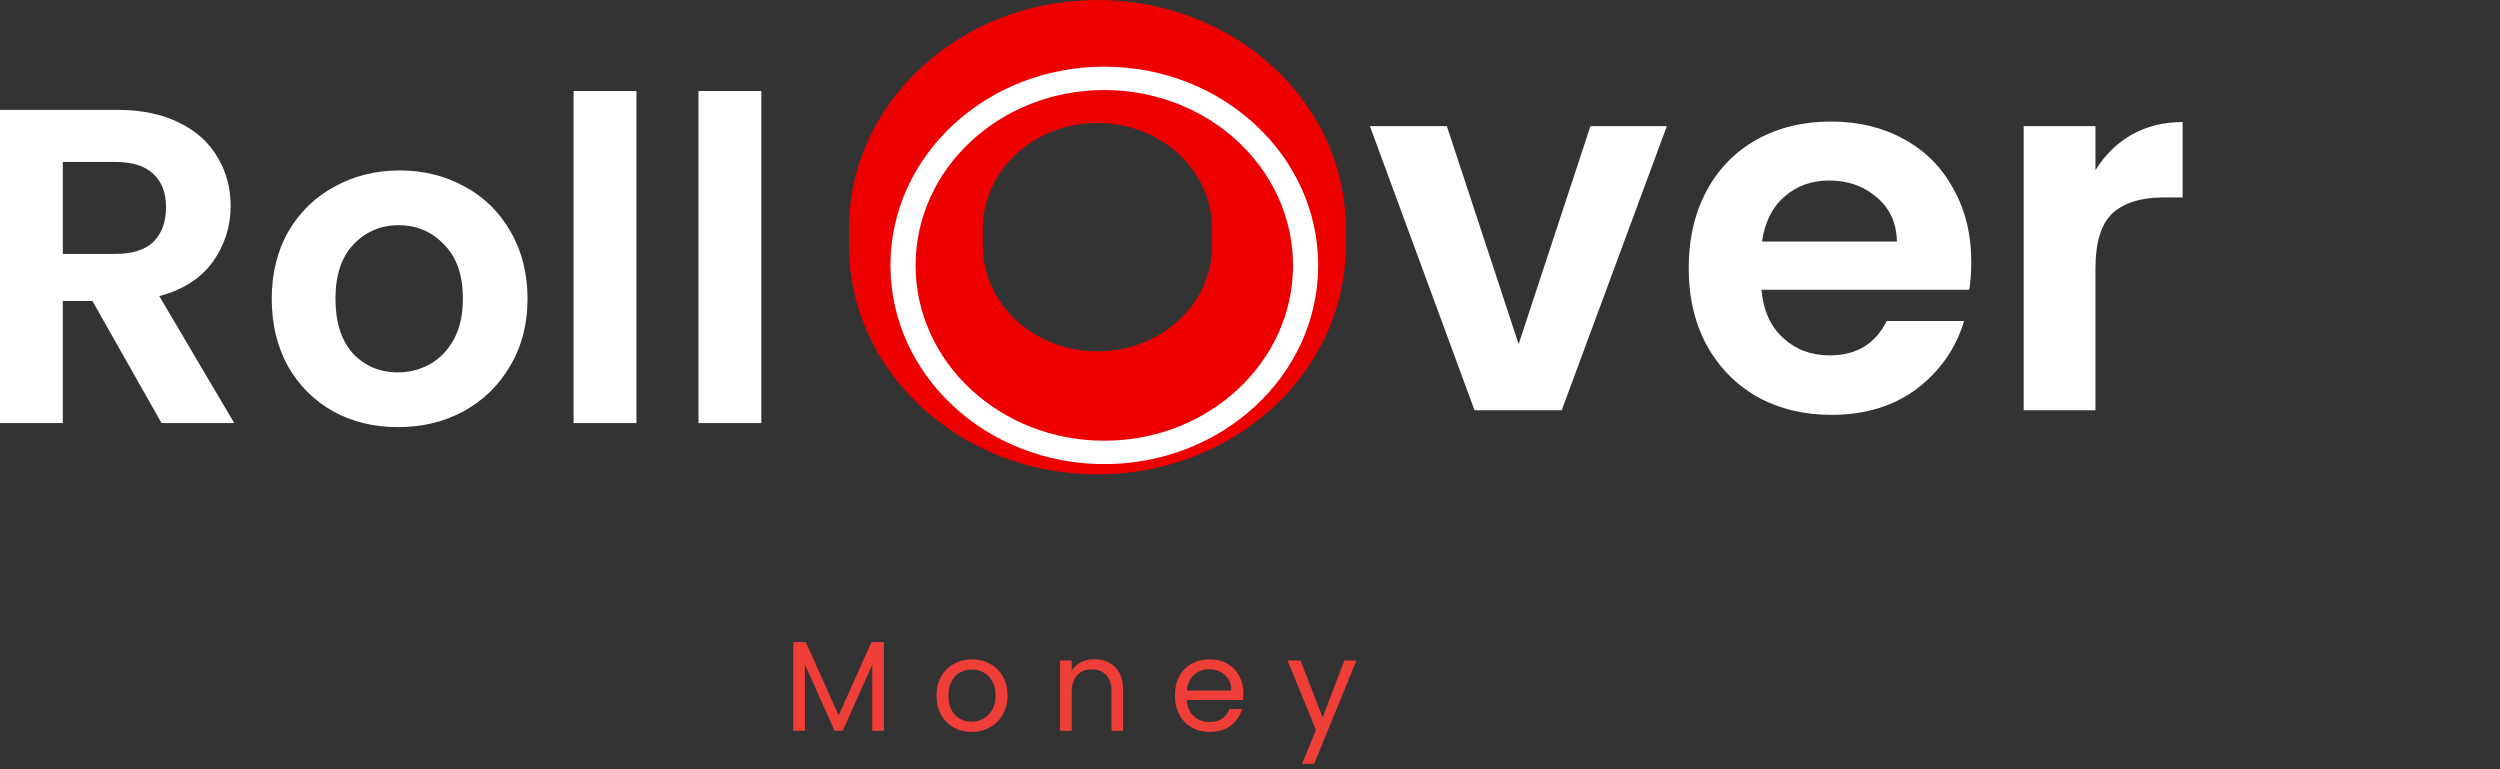 <svg width="260" height="80" viewBox="0 0 260 80" fill="none" xmlns="http://www.w3.org/2000/svg">
<rect x="0" y="0" width="260" height="80" fill="#333333" stroke="none"/>
<path d="M91.927 66.773V76H90.714V69.12L87.647 76H86.794L83.714 69.106V76H82.501V66.773H83.807L87.221 74.4L90.634 66.773H91.927ZM101.038 76.12C100.354 76.12 99.731 75.964 99.171 75.653C98.621 75.342 98.185 74.902 97.865 74.333C97.554 73.755 97.398 73.089 97.398 72.333C97.398 71.587 97.558 70.929 97.878 70.36C98.207 69.782 98.651 69.342 99.212 69.04C99.772 68.729 100.398 68.573 101.092 68.573C101.785 68.573 102.412 68.729 102.972 69.04C103.532 69.342 103.972 69.778 104.292 70.347C104.62 70.915 104.785 71.578 104.785 72.333C104.785 73.089 104.616 73.755 104.278 74.333C103.949 74.902 103.5 75.342 102.932 75.653C102.363 75.964 101.732 76.12 101.038 76.12ZM101.038 75.053C101.474 75.053 101.883 74.951 102.265 74.746C102.647 74.542 102.954 74.236 103.185 73.826C103.425 73.418 103.545 72.92 103.545 72.333C103.545 71.746 103.429 71.249 103.198 70.84C102.967 70.431 102.665 70.129 102.292 69.933C101.918 69.729 101.514 69.626 101.078 69.626C100.634 69.626 100.225 69.729 99.852 69.933C99.487 70.129 99.194 70.431 98.972 70.84C98.749 71.249 98.638 71.746 98.638 72.333C98.638 72.929 98.745 73.431 98.958 73.84C99.18 74.249 99.474 74.555 99.838 74.76C100.203 74.956 100.603 75.053 101.038 75.053ZM113.807 68.56C114.696 68.56 115.416 68.831 115.967 69.373C116.517 69.906 116.793 70.68 116.793 71.693V76H115.593V71.867C115.593 71.138 115.411 70.582 115.047 70.2C114.683 69.809 114.184 69.613 113.553 69.613C112.913 69.613 112.403 69.813 112.02 70.213C111.647 70.613 111.46 71.195 111.46 71.96V76H110.247V68.693H111.46V69.733C111.7 69.36 112.024 69.071 112.433 68.867C112.851 68.662 113.309 68.56 113.807 68.56ZM129.309 72.067C129.309 72.298 129.296 72.542 129.269 72.8H123.429C123.473 73.52 123.717 74.084 124.163 74.493C124.616 74.893 125.163 75.093 125.803 75.093C126.327 75.093 126.763 74.973 127.109 74.733C127.464 74.484 127.713 74.156 127.856 73.746H129.163C128.967 74.449 128.576 75.022 127.989 75.466C127.403 75.902 126.673 76.12 125.803 76.12C125.109 76.12 124.487 75.964 123.936 75.653C123.393 75.342 122.967 74.902 122.656 74.333C122.344 73.755 122.189 73.089 122.189 72.333C122.189 71.578 122.34 70.915 122.643 70.347C122.944 69.778 123.367 69.342 123.909 69.04C124.46 68.729 125.091 68.573 125.803 68.573C126.496 68.573 127.109 68.724 127.643 69.026C128.176 69.329 128.584 69.746 128.869 70.28C129.163 70.804 129.309 71.4 129.309 72.067ZM128.056 71.813C128.056 71.351 127.953 70.956 127.749 70.626C127.544 70.289 127.264 70.035 126.909 69.867C126.563 69.689 126.176 69.6 125.749 69.6C125.136 69.6 124.611 69.796 124.176 70.186C123.749 70.578 123.504 71.12 123.443 71.813H128.056ZM141.071 68.693L136.671 79.44H135.417L136.857 75.92L133.911 68.693H135.257L137.551 74.613L139.817 68.693H141.071Z" fill="#EF3E37"/>
<path fill-rule="evenodd" clip-rule="evenodd" d="M126.052 25.58V23.753C126.052 17.698 120.714 12.79 114.13 12.79C107.546 12.79 102.209 17.698 102.209 23.753V25.58C102.209 31.635 107.546 36.543 114.13 36.543C120.714 36.543 126.052 31.635 126.052 25.58ZM114.13 0C99.865 0 88.301 10.635 88.301 23.753V25.58C88.301 38.699 99.865 49.333 114.13 49.333C128.396 49.333 139.96 38.699 139.96 25.58V23.753C139.96 10.635 128.396 0 114.13 0Z" fill="#EE0000"/>
<path fill-rule="evenodd" clip-rule="evenodd" d="M95.223 27.6C95.223 37.671 104.01 45.835 114.848 45.835C125.687 45.835 134.474 37.671 134.474 27.6C134.474 17.529 125.687 9.364 114.848 9.364C104.01 9.364 95.223 17.529 95.223 27.6ZM114.848 6.933C102.565 6.933 92.606 16.186 92.606 27.6C92.606 39.014 102.565 48.266 114.848 48.266C127.132 48.266 137.091 39.014 137.091 27.6C137.091 16.186 127.132 6.933 114.848 6.933Z" fill="white"/>
<path d="M157.939 35.787L165.405 13.12H173.352L162.419 42.667H153.352L142.472 13.12H150.472L157.939 35.787ZM205.012 27.253C205.012 28.32 204.941 29.28 204.799 30.133H183.199C183.376 32.267 184.123 33.938 185.439 35.147C186.755 36.355 188.372 36.96 190.292 36.96C193.066 36.96 195.039 35.769 196.212 33.387H204.266C203.412 36.231 201.776 38.578 199.359 40.427C196.941 42.24 193.972 43.147 190.452 43.147C187.608 43.147 185.048 42.524 182.772 41.28C180.532 40 178.772 38.204 177.492 35.893C176.248 33.582 175.626 30.916 175.626 27.893C175.626 24.835 176.248 22.151 177.492 19.84C178.736 17.529 180.479 15.751 182.719 14.507C184.959 13.262 187.536 12.64 190.452 12.64C193.262 12.64 195.768 13.244 197.972 14.453C200.212 15.662 201.936 17.387 203.146 19.627C204.39 21.831 205.012 24.373 205.012 27.253ZM197.279 25.12C197.243 23.2 196.55 21.671 195.199 20.533C193.848 19.36 192.195 18.773 190.239 18.773C188.389 18.773 186.825 19.342 185.545 20.48C184.301 21.582 183.536 23.129 183.252 25.12H197.279ZM217.928 17.707C218.888 16.142 220.134 14.915 221.662 14.027C223.227 13.138 225.004 12.693 226.995 12.693V20.533H225.022C222.675 20.533 220.898 21.084 219.688 22.187C218.515 23.289 217.928 25.209 217.928 27.947V42.667H210.462V13.12H217.928V17.707Z" fill="white"/>
<path d="M16.8 44L9.613 31.307H6.533V44H0V11.427H12.227C14.747 11.427 16.893 11.878 18.667 12.78C20.44 13.651 21.762 14.849 22.633 16.373C23.536 17.867 23.987 19.547 23.987 21.413C23.987 23.56 23.364 25.505 22.12 27.247C20.876 28.958 19.024 30.14 16.567 30.794L24.36 44H16.8ZM6.533 26.407H11.993C13.767 26.407 15.089 25.987 15.96 25.147C16.831 24.276 17.267 23.078 17.267 21.553C17.267 20.06 16.831 18.909 15.96 18.1C15.089 17.26 13.767 16.84 11.993 16.84H6.533V26.407ZM41.376 44.42C38.887 44.42 36.647 43.876 34.656 42.787C32.665 41.667 31.094 40.096 29.942 38.074C28.823 36.051 28.262 33.718 28.262 31.073C28.262 28.429 28.838 26.096 29.989 24.073C31.171 22.051 32.774 20.496 34.796 19.407C36.818 18.287 39.074 17.727 41.562 17.727C44.051 17.727 46.307 18.287 48.329 19.407C50.351 20.496 51.938 22.051 53.089 24.073C54.271 26.096 54.862 28.429 54.862 31.073C54.862 33.718 54.256 36.051 53.042 38.074C51.86 40.096 50.242 41.667 48.189 42.787C46.167 43.876 43.896 44.42 41.376 44.42ZM41.376 38.727C42.558 38.727 43.663 38.447 44.689 37.887C45.747 37.296 46.587 36.425 47.209 35.273C47.831 34.122 48.142 32.722 48.142 31.073C48.142 28.616 47.489 26.733 46.182 25.427C44.907 24.089 43.336 23.42 41.469 23.42C39.602 23.42 38.031 24.089 36.756 25.427C35.511 26.733 34.889 28.616 34.889 31.073C34.889 33.531 35.496 35.429 36.709 36.767C37.954 38.074 39.509 38.727 41.376 38.727ZM66.188 9.467V44H59.655V9.467H66.188ZM79.177 9.467V44H72.643V9.467H79.177Z" fill="white"/>
</svg>
